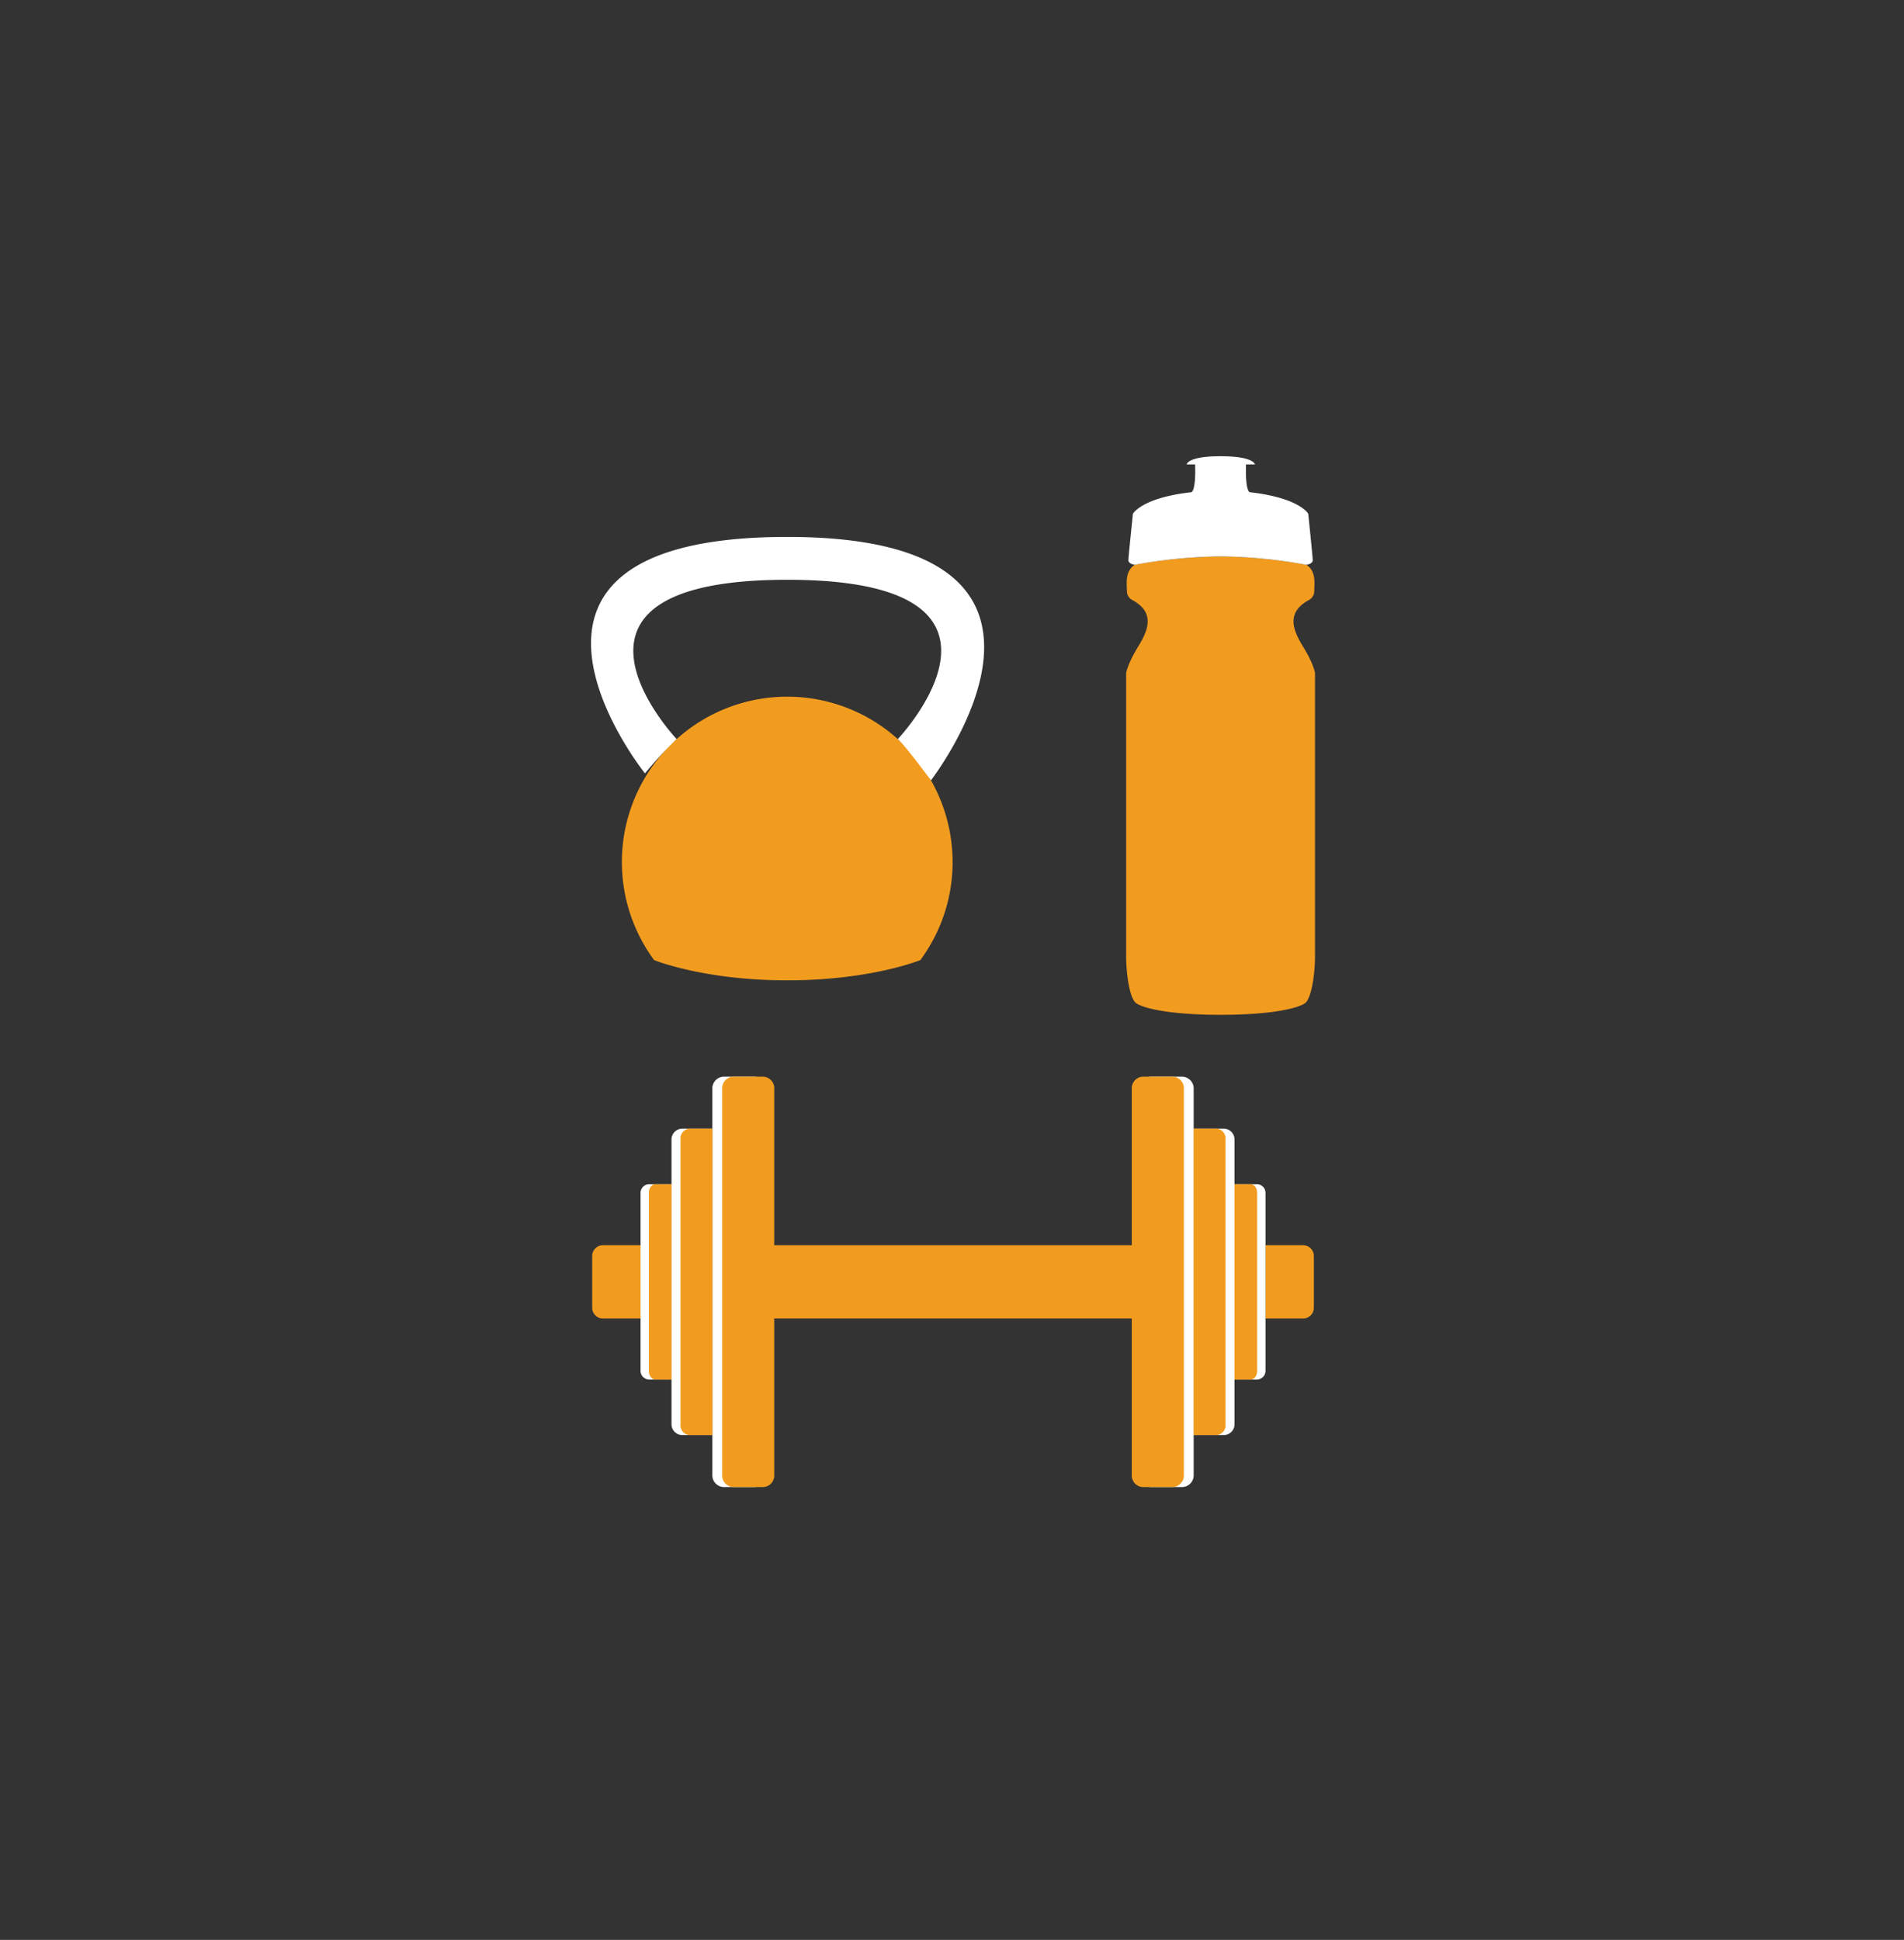 <svg xmlns="http://www.w3.org/2000/svg" xmlns:xlink="http://www.w3.org/1999/xlink" width="480" height="489" viewBox="0 0 480 489">
  <rect x="0" y="0" width="480" height="489" fill="#333333" stroke="none"/>
  <defs>
    <clipPath id="clip-path">
      <rect id="Rectangle_7531" data-name="Rectangle 7531" width="182.514" height="259.846" fill="none"/>
    </clipPath>
    <clipPath id="clip-fitMini">
      <rect width="480" height="489"/>
    </clipPath>
  </defs>
  <g id="fitMini" clip-path="url(#clip-fitMini)">
    <g id="Group_17639" data-name="Group 17639" transform="translate(149 115)">
      <rect id="Rectangle_7530" data-name="Rectangle 7530" width="94.689" height="18.476" transform="translate(44.613 198.887)" fill="#f29c1f"/>
      <g id="Group_17638" data-name="Group 17638">
        <g id="Group_17637" data-name="Group 17637" clip-path="url(#clip-path)">
          <path id="Path_57661" data-name="Path 57661" d="M12.787,410.086v18.476H3.33a2.733,2.733,0,0,1-2.737-2.726V412.811a2.733,2.733,0,0,1,2.737-2.725Z" transform="translate(-0.305 -211.199)" fill="#f29c1f"/>
          <path id="Path_57662" data-name="Path 57662" d="M76.519,325.631v97.16a2.952,2.952,0,0,1-2.708,3.141H65.777a2.959,2.959,0,0,1-2.708-3.141v-97.16a2.966,2.966,0,0,1,2.708-3.141h8.034a2.959,2.959,0,0,1,2.708,3.141" transform="translate(-32.481 -166.086)" fill="#fff"/>
          <path id="Path_57663" data-name="Path 57663" d="M81.3,325.631v97.16a2.927,2.927,0,0,1-2.642,3.141H70.823a2.934,2.934,0,0,1-2.642-3.141v-97.16a2.941,2.941,0,0,1,2.642-3.141h7.838a2.934,2.934,0,0,1,2.642,3.141" transform="translate(-35.114 -166.086)" fill="#f29c1f"/>
          <path id="Path_57664" data-name="Path 57664" d="M52.131,349.514v77.229H44.545a2.718,2.718,0,0,1-2.714-2.714v-71.8a2.725,2.725,0,0,1,2.714-2.714Z" transform="translate(-21.543 -180.004)" fill="#fff"/>
          <path id="Path_57665" data-name="Path 57665" d="M54.546,349.514v77.229H48.635a2.474,2.474,0,0,1-2.115-2.714v-71.8a2.482,2.482,0,0,1,2.115-2.714Z" transform="translate(-23.958 -180.004)" fill="#f29c1f"/>
          <path id="Path_57666" data-name="Path 57666" d="M33.542,378.395V427.61H27.907a2.173,2.173,0,0,1-2.171-2.16V380.566a2.175,2.175,0,0,1,2.171-2.171Z" transform="translate(-13.254 -194.878)" fill="#fff"/>
          <path id="Path_57667" data-name="Path 57667" d="M35.763,378.395V427.61H31.64c-.871,0-1.589-.97-1.589-2.16V380.566c0-1.2.718-2.171,1.589-2.171Z" transform="translate(-15.477 -194.878)" fill="#f29c1f"/>
          <path id="Path_57668" data-name="Path 57668" d="M350.591,410.086v18.476h9.457a2.733,2.733,0,0,0,2.737-2.726V412.811a2.733,2.733,0,0,0-2.737-2.725Z" transform="translate(-180.558 -211.199)" fill="#f29c1f"/>
          <path id="Path_57669" data-name="Path 57669" d="M284.967,325.631v97.16a2.973,2.973,0,0,0,2.763,3.141h8.195a2.98,2.98,0,0,0,2.763-3.141v-97.16a2.988,2.988,0,0,0-2.763-3.141H287.73a2.98,2.98,0,0,0-2.763,3.141" transform="translate(-146.761 -166.086)" fill="#fff"/>
          <path id="Path_57670" data-name="Path 57670" d="M281.091,325.631v97.16a2.927,2.927,0,0,0,2.642,3.141h7.838a2.934,2.934,0,0,0,2.642-3.141v-97.16a2.941,2.941,0,0,0-2.642-3.141h-7.838a2.934,2.934,0,0,0-2.642,3.141" transform="translate(-144.765 -166.086)" fill="#f29c1f"/>
          <path id="Path_57671" data-name="Path 57671" d="M313.257,349.514v77.229h7.587a2.718,2.718,0,0,0,2.714-2.714v-71.8a2.725,2.725,0,0,0-2.714-2.714Z" transform="translate(-161.331 -180.004)" fill="#fff"/>
          <path id="Path_57672" data-name="Path 57672" d="M313.257,349.514v77.229h5.912a2.474,2.474,0,0,0,2.115-2.714v-71.8a2.482,2.482,0,0,0-2.115-2.714Z" transform="translate(-161.331 -180.004)" fill="#f29c1f"/>
          <path id="Path_57673" data-name="Path 57673" d="M334.5,378.395V427.61h5.635a2.173,2.173,0,0,0,2.171-2.16V380.566a2.175,2.175,0,0,0-2.171-2.171Z" transform="translate(-172.269 -194.878)" fill="#fff"/>
          <path id="Path_57674" data-name="Path 57674" d="M334.5,378.395V427.61h4.115c.869,0,1.585-.97,1.585-2.16V380.566c0-1.2-.716-2.171-1.585-2.171Z" transform="translate(-172.271 -194.878)" fill="#f29c1f"/>
          <path id="Path_57675" data-name="Path 57675" d="M325.769,81.46v71.366c0,4.434-.873,10.683-2.529,11.873s-8.074,2.926-21.276,2.926-19.61-1.745-21.276-2.926-2.529-7.439-2.529-11.873V81.46s.317-2.242,3.025-6.646,4.146-8.59-1.349-11.684a2.542,2.542,0,0,1-1.478-2.4c-.04-1.855-.516-4.93,1.974-6.537a126.864,126.864,0,0,1,21.633-2.123A126.872,126.872,0,0,1,323.6,54.193c2.489,1.607,2.014,4.682,1.984,6.537a2.557,2.557,0,0,1-1.478,2.4c-5.505,3.095-4.057,7.29-1.349,11.684s3.015,6.646,3.015,6.646" transform="translate(-143.255 -26.817)" fill="#f29c1f"/>
          <path id="Path_57676" data-name="Path 57676" d="M325.8,26.166c.03,1.022-1.6,1.21-1.6,1.21a126.873,126.873,0,0,0-21.633-2.123,126.869,126.869,0,0,0-21.632,2.123s-1.627-.188-1.6-1.21,1.141-11.655,1.141-11.655,2.122-4.017,14.719-5.435c0,0,1.19-.08.952-7.013h-2.113S294.163,0,302.574,0s8.669,2.063,8.669,2.063h-2.252c-.227,6.933.953,7.013.953,7.013,12.6,1.418,14.729,5.435,14.729,5.435s1.1,10.633,1.131,11.655" transform="translate(-143.865)" fill="#fff"/>
          <path id="Path_57677" data-name="Path 57677" d="M99.405,166.66a41.446,41.446,0,0,1-8.124,24.718s-12.448,5.108-33.566,5.108-33.555-5.108-33.555-5.108a41.663,41.663,0,0,1,.456-50.041,40.4,40.4,0,0,1,5.227-5.664A41.686,41.686,0,0,1,99.405,166.66" transform="translate(-8.259 -64.367)" fill="#f29c1f"/>
          <path id="Path_57678" data-name="Path 57678" d="M85.7,103.294c-1.567-2.053-6.447-8.659-8.362-10.385,0,0,38.059-40.161-27.872-40.161S21.585,92.909,21.585,92.909a94.137,94.137,0,0,0-7.982,8.648S-34.218,41.946,49.467,41.946,85.7,103.294,85.7,103.294" transform="translate(0 -21.603)" fill="#fff"/>
        </g>
      </g>
    </g>
  </g>
</svg>

